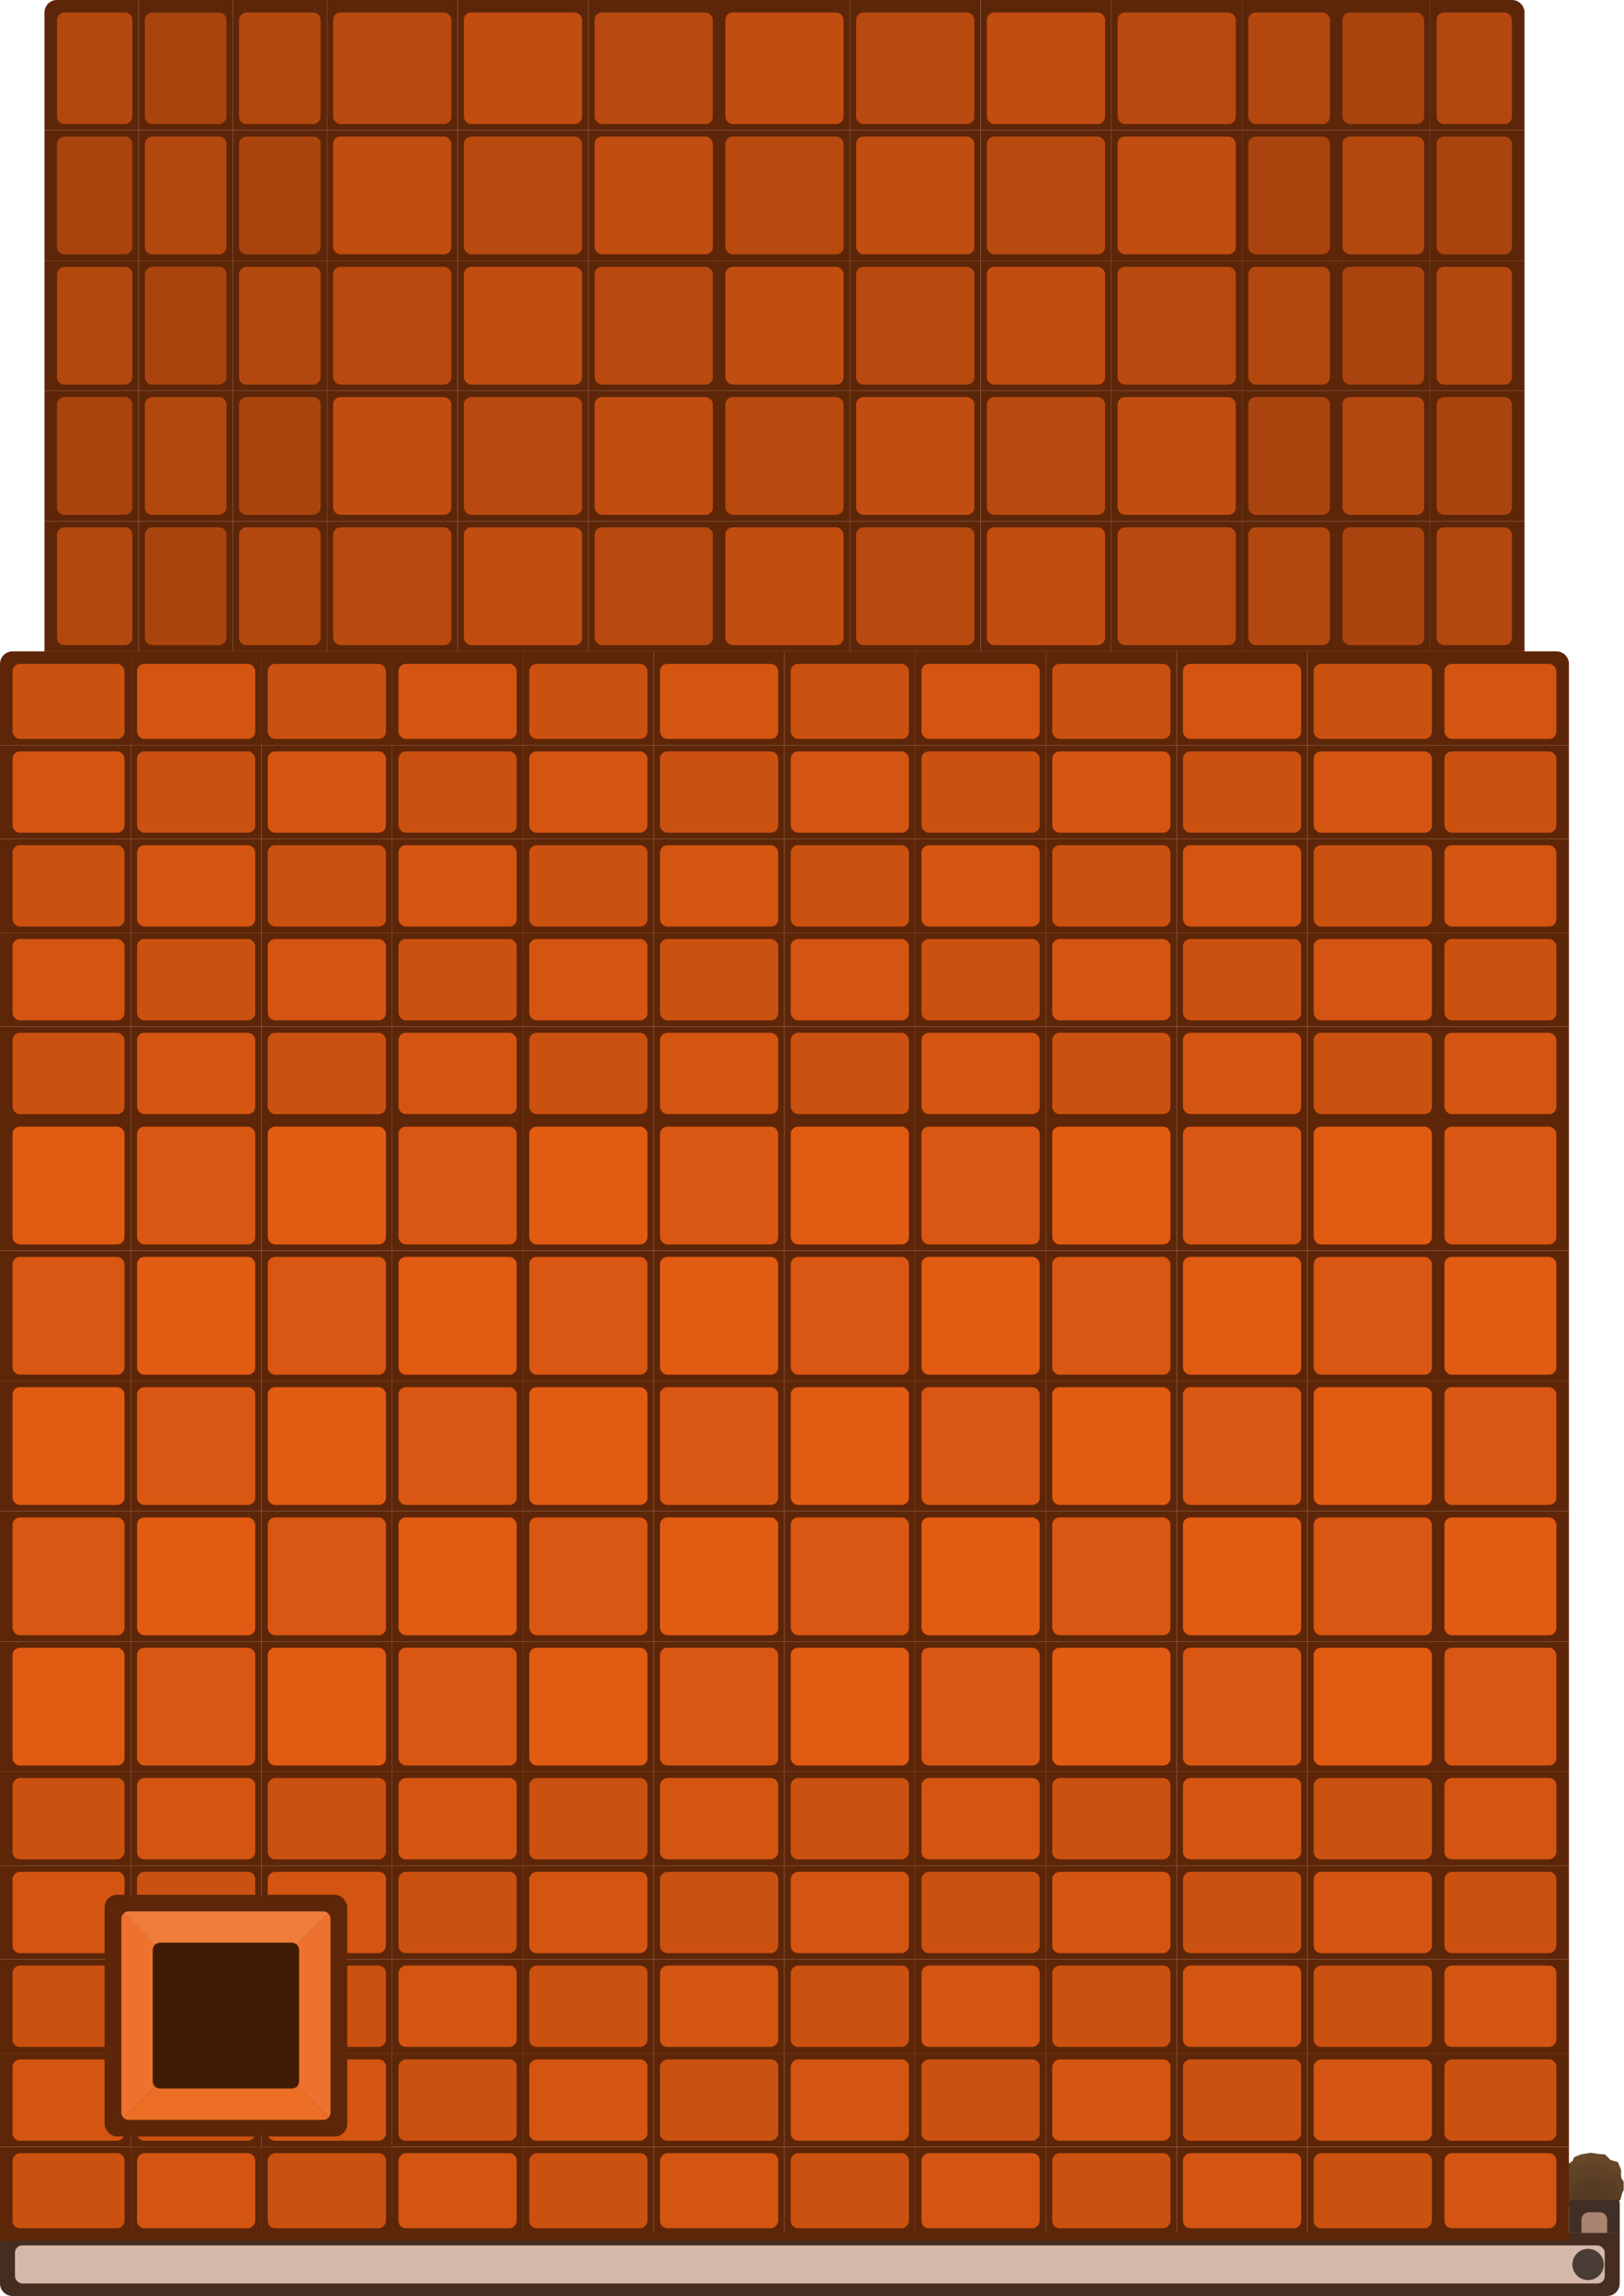 <svg width="1558" height="2203" viewBox="0 0 1558 2203" fill="none" xmlns="http://www.w3.org/2000/svg">
<path d="M1549.74 2115.39L1554.67 2110.37L1555.88 2105.18L1557.7 2101.2V2093.5L1555.21 2089.19V2081.94L1552.25 2074.56L1545.07 2072.49L1539.73 2067.12L1533.4 2066.69L1526.22 2065.56L1516.7 2067.12L1510.3 2069.72L1508.49 2073.61L1503.5 2076.88L1498.56 2087.02L1500.91 2095.36L1498.56 2103.53L1499.96 2110.37L1503.5 2115.39L1510.3 2118.34L1516.43 2117.34L1522.56 2118.34L1528.95 2117.39L1534.56 2116.43L1542.12 2117.39L1549.74 2115.39Z" fill="url(#paint0_radial_959_33656)"/>
<path d="M1505.17 2113.7C1505.17 2112.04 1506.52 2110.7 1508.17 2110.7H1550.89C1552.55 2110.7 1553.89 2112.04 1553.89 2113.7V2142.5H1505.17V2113.7Z" fill="#402F26"/>
<path d="M1517.21 2129.7C1517.21 2125.84 1520.35 2122.7 1524.21 2122.7H1534.85C1538.71 2122.7 1541.85 2125.84 1541.85 2129.7V2142.5H1517.21V2129.7Z" fill="#A98370"/>
<path d="M0.008 2142.5H1553.89V2191C1553.89 2197.63 1548.52 2203 1541.89 2203H12.008C5.38 2203 0.008 2197.63 0.008 2191V2142.5Z" fill="#452E21"/>
<rect x="14.367" y="2154.5" width="1525.16" height="36.5" rx="7" fill="#D6B8A9"/>
<rect x="0.008" y="1075" width="125.43" height="125" fill="#5E2608"/>
<rect x="12.049" y="1081" width="107.368" height="113" rx="7" fill="#E25B12"/>
<rect x="0.008" y="1325" width="125.43" height="125" fill="#5E2608"/>
<rect x="12.049" y="1331" width="107.368" height="113" rx="7" fill="#E25B12"/>
<rect x="0.008" y="1575" width="125.43" height="125" fill="#5E2608"/>
<rect x="12.049" y="1581" width="107.368" height="113" rx="7" fill="#E25B12"/>
<rect x="0.008" y="1200" width="125.43" height="125" fill="#5E2608"/>
<rect x="12.049" y="1206" width="107.368" height="113" rx="7" fill="#D95712"/>
<rect x="0.008" y="1450" width="125.43" height="125" fill="#5E2608"/>
<rect x="12.049" y="1456" width="107.368" height="113" rx="7" fill="#D95712"/>
<rect x="125.438" y="1075" width="125.43" height="125" fill="#5E2608"/>
<rect x="131.459" y="1081" width="113.389" height="113" rx="7" fill="#D95712"/>
<rect x="125.438" y="1325" width="125.43" height="125" fill="#5E2608"/>
<rect x="131.459" y="1331" width="113.389" height="113" rx="7" fill="#D95712"/>
<rect x="125.438" y="1575" width="125.43" height="125" fill="#5E2608"/>
<rect x="131.459" y="1581" width="113.389" height="113" rx="7" fill="#D95712"/>
<rect x="125.438" y="1200" width="125.43" height="125" fill="#5E2608"/>
<rect x="131.459" y="1206" width="113.389" height="113" rx="7" fill="#E25B12"/>
<rect x="125.438" y="1450" width="125.43" height="125" fill="#5E2608"/>
<rect x="131.459" y="1456" width="113.389" height="113" rx="7" fill="#E25B12"/>
<rect x="376.299" y="1075" width="125.43" height="125" fill="#5E2608"/>
<rect x="382.318" y="1081" width="113.389" height="113" rx="7" fill="#D95712"/>
<rect x="376.299" y="1325" width="125.43" height="125" fill="#5E2608"/>
<rect x="382.318" y="1331" width="113.389" height="113" rx="7" fill="#D95712"/>
<rect x="376.299" y="1575" width="125.43" height="125" fill="#5E2608"/>
<rect x="382.318" y="1581" width="113.389" height="113" rx="7" fill="#D95712"/>
<rect x="376.299" y="1200" width="125.43" height="125" fill="#5E2608"/>
<rect x="382.318" y="1206" width="113.389" height="113" rx="7" fill="#E25B12"/>
<rect x="376.299" y="1450" width="125.43" height="125" fill="#5E2608"/>
<rect x="382.318" y="1456" width="113.389" height="113" rx="7" fill="#E25B12"/>
<rect x="627.158" y="1075" width="125.43" height="125" fill="#5E2608"/>
<rect x="633.178" y="1081" width="113.389" height="113" rx="7" fill="#D95712"/>
<rect x="627.158" y="1325" width="125.43" height="125" fill="#5E2608"/>
<rect x="633.178" y="1331" width="113.389" height="113" rx="7" fill="#D95712"/>
<rect x="627.158" y="1575" width="125.43" height="125" fill="#5E2608"/>
<rect x="633.178" y="1581" width="113.389" height="113" rx="7" fill="#D95712"/>
<rect x="627.158" y="1200" width="125.43" height="125" fill="#5E2608"/>
<rect x="633.178" y="1206" width="113.389" height="113" rx="7" fill="#E25B12"/>
<rect x="627.158" y="1450" width="125.43" height="125" fill="#5E2608"/>
<rect x="633.178" y="1456" width="113.389" height="113" rx="7" fill="#E25B12"/>
<rect x="250.869" y="1075" width="125.43" height="125" fill="#5E2608"/>
<rect x="256.891" y="1081" width="113.389" height="113" rx="7" fill="#E25B12"/>
<rect x="250.869" y="1325" width="125.43" height="125" fill="#5E2608"/>
<rect x="256.891" y="1331" width="113.389" height="113" rx="7" fill="#E25B12"/>
<rect x="250.869" y="1575" width="125.43" height="125" fill="#5E2608"/>
<rect x="256.891" y="1581" width="113.389" height="113" rx="7" fill="#E25B12"/>
<rect x="250.869" y="1200" width="125.43" height="125" fill="#5E2608"/>
<rect x="256.891" y="1206" width="113.389" height="113" rx="7" fill="#D95712"/>
<rect x="250.869" y="1450" width="125.43" height="125" fill="#5E2608"/>
<rect x="256.891" y="1456" width="113.389" height="113" rx="7" fill="#D95712"/>
<rect x="501.729" y="1075" width="125.43" height="125" fill="#5E2608"/>
<rect x="507.75" y="1081" width="113.389" height="113" rx="7" fill="#E25B12"/>
<rect x="501.729" y="1325" width="125.43" height="125" fill="#5E2608"/>
<rect x="507.75" y="1331" width="113.389" height="113" rx="7" fill="#E25B12"/>
<rect x="501.729" y="1575" width="125.43" height="125" fill="#5E2608"/>
<rect x="507.75" y="1581" width="113.389" height="113" rx="7" fill="#E25B12"/>
<rect x="501.729" y="1200" width="125.43" height="125" fill="#5E2608"/>
<rect x="507.75" y="1206" width="113.389" height="113" rx="7" fill="#D95712"/>
<rect x="501.729" y="1450" width="125.43" height="125" fill="#5E2608"/>
<rect x="507.75" y="1456" width="113.389" height="113" rx="7" fill="#D95712"/>
<rect x="752.59" y="1075" width="125.43" height="125" fill="#5E2608"/>
<rect x="758.611" y="1081" width="113.389" height="113" rx="7" fill="#E25B12"/>
<rect x="752.59" y="1325" width="125.43" height="125" fill="#5E2608"/>
<rect x="758.611" y="1331" width="113.389" height="113" rx="7" fill="#E25B12"/>
<rect x="752.59" y="1575" width="125.43" height="125" fill="#5E2608"/>
<rect x="758.611" y="1581" width="113.389" height="113" rx="7" fill="#E25B12"/>
<rect x="752.59" y="1200" width="125.43" height="125" fill="#5E2608"/>
<rect x="758.611" y="1206" width="113.389" height="113" rx="7" fill="#D95712"/>
<rect x="752.59" y="1450" width="125.43" height="125" fill="#5E2608"/>
<rect x="758.611" y="1456" width="113.389" height="113" rx="7" fill="#D95712"/>
<path d="M0.008 637.002C0.008 630.375 5.38 625.002 12.008 625.002H125.438L125.438 715.002H0.008L0.008 637.002Z" fill="#5E2608"/>
<rect x="12.053" y="637.004" width="107.368" height="72.005" rx="7" fill="#CB5110"/>
<rect x="0.008" y="715.002" width="125.43" height="90" fill="#5E2608"/>
<rect x="12.053" y="720.998" width="107.368" height="78.004" rx="7" fill="#D45511"/>
<rect x="0.008" y="895.002" width="125.43" height="90" fill="#5E2608"/>
<rect x="12.053" y="900.998" width="107.368" height="78.004" rx="7" fill="#D45511"/>
<rect x="0.008" y="805.002" width="125.43" height="90" fill="#5E2608"/>
<rect x="12.053" y="810.998" width="107.368" height="78.004" rx="7" fill="#CB5110"/>
<rect x="0.008" y="985.002" width="125.43" height="90" fill="#5E2608"/>
<rect x="12.053" y="990.998" width="107.368" height="78.004" rx="7" fill="#CB5110"/>
<rect x="125.438" y="625.002" width="125.43" height="90" fill="#5E2608"/>
<rect x="131.459" y="637.004" width="113.389" height="71.995" rx="7" fill="#D45511"/>
<rect x="125.438" y="625.002" width="125.43" height="90" fill="#5E2608"/>
<rect x="131.459" y="637.004" width="113.389" height="72.005" rx="7" fill="#D45511"/>
<rect x="125.438" y="715.002" width="125.43" height="90" fill="#5E2608"/>
<rect x="131.459" y="720.998" width="113.389" height="78.004" rx="7" fill="#CB5110"/>
<rect x="125.438" y="895.002" width="125.43" height="90" fill="#5E2608"/>
<rect x="131.459" y="900.998" width="113.389" height="78.004" rx="7" fill="#CB5110"/>
<rect x="125.438" y="805.002" width="125.43" height="90" fill="#5E2608"/>
<rect x="131.459" y="810.998" width="113.389" height="78.004" rx="7" fill="#D45511"/>
<rect x="125.438" y="985.002" width="125.43" height="90" fill="#5E2608"/>
<rect x="131.459" y="990.998" width="113.389" height="78.004" rx="7" fill="#D45511"/>
<rect x="376.299" y="625.002" width="125.43" height="90" fill="#5E2608"/>
<rect x="382.318" y="637.004" width="113.389" height="72.005" rx="7" fill="#D45511"/>
<rect x="376.299" y="715.002" width="125.43" height="90" fill="#5E2608"/>
<rect x="382.318" y="720.998" width="113.389" height="78.004" rx="7" fill="#CB5110"/>
<rect x="376.299" y="895.002" width="125.43" height="90" fill="#5E2608"/>
<rect x="382.318" y="900.998" width="113.389" height="78.004" rx="7" fill="#CB5110"/>
<rect x="376.299" y="805.002" width="125.43" height="90" fill="#5E2608"/>
<rect x="382.318" y="810.998" width="113.389" height="78.004" rx="7" fill="#D45511"/>
<rect x="376.299" y="985.002" width="125.43" height="90" fill="#5E2608"/>
<rect x="382.318" y="990.998" width="113.389" height="78.004" rx="7" fill="#D45511"/>
<rect x="627.158" y="625.002" width="125.43" height="90" fill="#5E2608"/>
<rect x="633.178" y="637.004" width="113.389" height="72.005" rx="7" fill="#D45511"/>
<rect x="627.158" y="715.002" width="125.43" height="90" fill="#5E2608"/>
<rect x="633.178" y="720.998" width="113.389" height="78.004" rx="7" fill="#CB5110"/>
<rect x="627.158" y="895.002" width="125.43" height="90" fill="#5E2608"/>
<rect x="633.178" y="900.998" width="113.389" height="78.004" rx="7" fill="#CB5110"/>
<rect x="627.158" y="805.002" width="125.43" height="90" fill="#5E2608"/>
<rect x="633.178" y="810.998" width="113.389" height="78.004" rx="7" fill="#D45511"/>
<rect x="627.158" y="985.002" width="125.43" height="90" fill="#5E2608"/>
<rect x="633.178" y="990.998" width="113.389" height="78.004" rx="7" fill="#D45511"/>
<rect x="250.869" y="625.002" width="125.43" height="90" fill="#5E2608"/>
<rect x="256.889" y="637.004" width="113.389" height="71.995" rx="7" fill="#CB5110"/>
<rect x="250.869" y="625.002" width="125.43" height="90" fill="#5E2608"/>
<rect x="256.889" y="637.004" width="113.389" height="72.005" rx="7" fill="#CB5110"/>
<rect x="250.869" y="715.002" width="125.43" height="90" fill="#5E2608"/>
<rect x="256.889" y="720.998" width="113.389" height="78.004" rx="7" fill="#D45511"/>
<rect x="250.869" y="895.002" width="125.43" height="90" fill="#5E2608"/>
<rect x="256.889" y="900.998" width="113.389" height="78.004" rx="7" fill="#D45511"/>
<rect x="250.869" y="805.002" width="125.43" height="90" fill="#5E2608"/>
<rect x="256.889" y="810.998" width="113.389" height="78.004" rx="7" fill="#CB5110"/>
<rect x="250.869" y="985.002" width="125.43" height="90" fill="#5E2608"/>
<rect x="256.889" y="990.998" width="113.389" height="78.004" rx="7" fill="#CB5110"/>
<rect x="501.729" y="625.002" width="125.43" height="90" fill="#5E2608"/>
<rect x="507.748" y="637.004" width="113.389" height="72.005" rx="7" fill="#CB5110"/>
<rect x="501.729" y="715.002" width="125.43" height="90" fill="#5E2608"/>
<rect x="507.748" y="720.998" width="113.389" height="78.004" rx="7" fill="#D45511"/>
<rect x="501.729" y="895.002" width="125.43" height="90" fill="#5E2608"/>
<rect x="507.748" y="900.998" width="113.389" height="78.004" rx="7" fill="#D45511"/>
<rect x="501.729" y="805.002" width="125.43" height="90" fill="#5E2608"/>
<rect x="507.748" y="810.998" width="113.389" height="78.004" rx="7" fill="#CB5110"/>
<rect x="501.729" y="985.002" width="125.43" height="90" fill="#5E2608"/>
<rect x="507.748" y="990.998" width="113.389" height="78.004" rx="7" fill="#CB5110"/>
<rect x="752.59" y="625.002" width="125.43" height="90" fill="#5E2608"/>
<rect x="758.611" y="637.004" width="113.389" height="72.005" rx="7" fill="#CB5110"/>
<rect x="752.59" y="715.002" width="125.43" height="90" fill="#5E2608"/>
<rect x="758.611" y="720.998" width="113.389" height="78.004" rx="7" fill="#D45511"/>
<rect x="752.59" y="895.002" width="125.43" height="90" fill="#5E2608"/>
<rect x="758.611" y="900.998" width="113.389" height="78.004" rx="7" fill="#D45511"/>
<rect x="752.59" y="805.002" width="125.43" height="90" fill="#5E2608"/>
<rect x="758.611" y="810.998" width="113.389" height="78.004" rx="7" fill="#CB5110"/>
<rect x="752.59" y="985.002" width="125.43" height="90" fill="#5E2608"/>
<rect x="758.611" y="990.998" width="113.389" height="78.004" rx="7" fill="#CB5110"/>
<rect width="125.43" height="90" transform="matrix(1 0 0 -1 0.008 2150)" fill="#5E2608"/>
<rect width="107.368" height="72.005" rx="7" transform="matrix(1 0 0 -1 12.053 2138)" fill="#CB5110"/>
<rect width="125.43" height="90" transform="matrix(1 0 0 -1 0.008 2060)" fill="#5E2608"/>
<rect width="107.368" height="78.004" rx="7" transform="matrix(1 0 0 -1 12.053 2054.01)" fill="#D45511"/>
<rect width="125.43" height="90" transform="matrix(1 0 0 -1 0.008 1880)" fill="#5E2608"/>
<rect width="107.368" height="78.004" rx="7" transform="matrix(1 0 0 -1 12.053 1874.01)" fill="#D45511"/>
<rect width="125.43" height="90" transform="matrix(1 0 0 -1 0.008 1970)" fill="#5E2608"/>
<rect width="107.368" height="78.004" rx="7" transform="matrix(1 0 0 -1 12.053 1964.01)" fill="#CB5110"/>
<rect width="125.43" height="90" transform="matrix(1 0 0 -1 0.008 1790)" fill="#5E2608"/>
<rect width="107.368" height="78.004" rx="7" transform="matrix(1 0 0 -1 12.053 1784.01)" fill="#CB5110"/>
<rect width="125.43" height="90" transform="matrix(1 0 0 -1 125.438 2150)" fill="#5E2608"/>
<rect width="113.389" height="71.995" rx="7" transform="matrix(1 0 0 -1 131.459 2138)" fill="#D45511"/>
<rect width="125.43" height="90" transform="matrix(1 0 0 -1 125.438 2150)" fill="#5E2608"/>
<rect width="113.389" height="72.005" rx="7" transform="matrix(1 0 0 -1 131.459 2138)" fill="#D45511"/>
<rect width="125.43" height="90" transform="matrix(1 0 0 -1 125.438 2060)" fill="#5E2608"/>
<rect width="113.389" height="78.004" rx="7" transform="matrix(1 0 0 -1 131.459 2054.01)" fill="#CB5110"/>
<rect width="125.43" height="90" transform="matrix(1 0 0 -1 125.438 1880)" fill="#5E2608"/>
<rect width="113.389" height="78.004" rx="7" transform="matrix(1 0 0 -1 131.459 1874.01)" fill="#CB5110"/>
<rect width="125.43" height="90" transform="matrix(1 0 0 -1 125.438 1970)" fill="#5E2608"/>
<rect width="113.389" height="78.004" rx="7" transform="matrix(1 0 0 -1 131.459 1964.01)" fill="#D45511"/>
<rect width="125.43" height="90" transform="matrix(1 0 0 -1 125.438 1790)" fill="#5E2608"/>
<rect width="113.389" height="78.004" rx="7" transform="matrix(1 0 0 -1 131.459 1784.01)" fill="#D45511"/>
<rect width="125.43" height="90" transform="matrix(1 0 0 -1 376.299 2150)" fill="#5E2608"/>
<rect width="113.389" height="72.005" rx="7" transform="matrix(1 0 0 -1 382.318 2138)" fill="#D45511"/>
<rect width="125.43" height="90" transform="matrix(1 0 0 -1 376.299 2060)" fill="#5E2608"/>
<rect width="113.389" height="78.004" rx="7" transform="matrix(1 0 0 -1 382.318 2054.01)" fill="#CB5110"/>
<rect width="125.43" height="90" transform="matrix(1 0 0 -1 376.299 1880)" fill="#5E2608"/>
<rect width="113.389" height="78.004" rx="7" transform="matrix(1 0 0 -1 382.318 1874.01)" fill="#CB5110"/>
<rect width="125.43" height="90" transform="matrix(1 0 0 -1 376.299 1970)" fill="#5E2608"/>
<rect width="113.389" height="78.004" rx="7" transform="matrix(1 0 0 -1 382.318 1964.01)" fill="#D45511"/>
<rect width="125.43" height="90" transform="matrix(1 0 0 -1 376.299 1790)" fill="#5E2608"/>
<rect width="113.389" height="78.004" rx="7" transform="matrix(1 0 0 -1 382.318 1784.01)" fill="#D45511"/>
<rect width="125.43" height="90" transform="matrix(1 0 0 -1 627.158 2150)" fill="#5E2608"/>
<rect width="113.389" height="72.005" rx="7" transform="matrix(1 0 0 -1 633.178 2138)" fill="#D45511"/>
<rect width="125.43" height="90" transform="matrix(1 0 0 -1 627.158 2060)" fill="#5E2608"/>
<rect width="113.389" height="78.004" rx="7" transform="matrix(1 0 0 -1 633.178 2054.01)" fill="#CB5110"/>
<rect width="125.43" height="90" transform="matrix(1 0 0 -1 627.158 1880)" fill="#5E2608"/>
<rect width="113.389" height="78.004" rx="7" transform="matrix(1 0 0 -1 633.178 1874.01)" fill="#CB5110"/>
<rect width="125.43" height="90" transform="matrix(1 0 0 -1 627.158 1970)" fill="#5E2608"/>
<rect width="113.389" height="78.004" rx="7" transform="matrix(1 0 0 -1 633.178 1964.01)" fill="#D45511"/>
<rect width="125.43" height="90" transform="matrix(1 0 0 -1 627.158 1790)" fill="#5E2608"/>
<rect width="113.389" height="78.004" rx="7" transform="matrix(1 0 0 -1 633.178 1784.01)" fill="#D45511"/>
<rect width="125.43" height="90" transform="matrix(1 0 0 -1 250.869 2150)" fill="#5E2608"/>
<rect width="113.389" height="71.995" rx="7" transform="matrix(1 0 0 -1 256.889 2138)" fill="#CB5110"/>
<rect width="125.43" height="90" transform="matrix(1 0 0 -1 250.869 2150)" fill="#5E2608"/>
<rect width="113.389" height="72.005" rx="7" transform="matrix(1 0 0 -1 256.889 2138)" fill="#CB5110"/>
<rect width="125.43" height="90" transform="matrix(1 0 0 -1 250.869 2060)" fill="#5E2608"/>
<rect width="113.389" height="78.004" rx="7" transform="matrix(1 0 0 -1 256.889 2054.01)" fill="#D45511"/>
<rect width="125.43" height="90" transform="matrix(1 0 0 -1 250.869 1880)" fill="#5E2608"/>
<rect width="113.389" height="78.004" rx="7" transform="matrix(1 0 0 -1 256.889 1874.01)" fill="#D45511"/>
<rect width="125.43" height="90" transform="matrix(1 0 0 -1 250.869 1970)" fill="#5E2608"/>
<rect width="113.389" height="78.004" rx="7" transform="matrix(1 0 0 -1 256.889 1964.01)" fill="#CB5110"/>
<rect width="125.43" height="90" transform="matrix(1 0 0 -1 250.869 1790)" fill="#5E2608"/>
<rect width="113.389" height="78.004" rx="7" transform="matrix(1 0 0 -1 256.889 1784.01)" fill="#CB5110"/>
<rect width="125.43" height="90" transform="matrix(1 0 0 -1 501.729 2150)" fill="#5E2608"/>
<rect width="113.389" height="72.005" rx="7" transform="matrix(1 0 0 -1 507.748 2138)" fill="#CB5110"/>
<rect width="125.43" height="90" transform="matrix(1 0 0 -1 501.729 2060)" fill="#5E2608"/>
<rect width="113.389" height="78.004" rx="7" transform="matrix(1 0 0 -1 507.748 2054.01)" fill="#D45511"/>
<rect width="125.43" height="90" transform="matrix(1 0 0 -1 501.729 1880)" fill="#5E2608"/>
<rect width="113.389" height="78.004" rx="7" transform="matrix(1 0 0 -1 507.748 1874.01)" fill="#D45511"/>
<rect width="125.43" height="90" transform="matrix(1 0 0 -1 501.729 1970)" fill="#5E2608"/>
<rect width="113.389" height="78.004" rx="7" transform="matrix(1 0 0 -1 507.748 1964.01)" fill="#CB5110"/>
<rect width="125.43" height="90" transform="matrix(1 0 0 -1 501.729 1790)" fill="#5E2608"/>
<rect width="113.389" height="78.004" rx="7" transform="matrix(1 0 0 -1 507.748 1784.01)" fill="#CB5110"/>
<rect width="125.43" height="90" transform="matrix(1 0 0 -1 752.59 2150)" fill="#5E2608"/>
<rect width="113.389" height="72.005" rx="7" transform="matrix(1 0 0 -1 758.611 2138)" fill="#CB5110"/>
<rect width="125.43" height="90" transform="matrix(1 0 0 -1 752.59 2060)" fill="#5E2608"/>
<rect width="113.389" height="78.004" rx="7" transform="matrix(1 0 0 -1 758.611 2054.01)" fill="#D45511"/>
<rect width="125.43" height="90" transform="matrix(1 0 0 -1 752.59 1880)" fill="#5E2608"/>
<rect width="113.389" height="78.004" rx="7" transform="matrix(1 0 0 -1 758.611 1874.01)" fill="#D45511"/>
<rect width="125.43" height="90" transform="matrix(1 0 0 -1 752.59 1970)" fill="#5E2608"/>
<rect width="113.389" height="78.004" rx="7" transform="matrix(1 0 0 -1 758.611 1964.01)" fill="#CB5110"/>
<rect width="125.43" height="90" transform="matrix(1 0 0 -1 752.59 1790)" fill="#5E2608"/>
<rect width="113.389" height="78.004" rx="7" transform="matrix(1 0 0 -1 758.611 1784.01)" fill="#CB5110"/>
<rect width="125" height="125.43" transform="matrix(-4.38619e-08 -1 -1 4.35614e-08 689.873 625.002)" fill="#5E2608"/>
<rect width="113" height="113.389" rx="7" transform="matrix(-4.38619e-08 -1 -1 4.35614e-08 683.854 619.002)" fill="#B84A0F"/>
<rect width="125" height="125.43" transform="matrix(-4.38619e-08 -1 -1 4.35614e-08 439.014 625.002)" fill="#5E2608"/>
<rect width="113" height="113.389" rx="7" transform="matrix(-4.38619e-08 -1 -1 4.35614e-08 432.992 619.002)" fill="#B84A0F"/>
<rect width="125" height="125.43" transform="matrix(-4.38619e-08 -1 -1 4.35614e-08 815.305 625.002)" fill="#5E2608"/>
<rect width="113" height="113.389" rx="7" transform="matrix(-4.38619e-08 -1 -1 4.35614e-08 809.285 619.002)" fill="#C14D10"/>
<rect width="125" height="125.43" transform="matrix(-4.38619e-08 -1 -1 4.35614e-08 564.443 625.002)" fill="#5E2608"/>
<rect width="113" height="113.389" rx="7" transform="matrix(-4.38619e-08 -1 -1 4.35614e-08 558.424 619.002)" fill="#C14D10"/>
<rect width="125" height="125.43" transform="matrix(-4.38619e-08 -1 -1 4.35614e-08 689.873 375.002)" fill="#5E2608"/>
<rect width="113" height="113.389" rx="7" transform="matrix(-4.38619e-08 -1 -1 4.35614e-08 683.854 369.002)" fill="#B84A0F"/>
<rect width="125" height="125.43" transform="matrix(-4.38619e-08 -1 -1 4.35614e-08 439.014 375.002)" fill="#5E2608"/>
<rect width="113" height="113.389" rx="7" transform="matrix(-4.38619e-08 -1 -1 4.35614e-08 432.992 369.002)" fill="#B84A0F"/>
<rect width="125" height="125.43" transform="matrix(-4.38619e-08 -1 -1 4.35614e-08 815.305 375.002)" fill="#5E2608"/>
<rect width="113" height="113.389" rx="7" transform="matrix(-4.38619e-08 -1 -1 4.35614e-08 809.285 369.002)" fill="#C14D10"/>
<rect width="125" height="125.43" transform="matrix(-4.38619e-08 -1 -1 4.35614e-08 564.443 375.002)" fill="#5E2608"/>
<rect width="113" height="113.389" rx="7" transform="matrix(-4.38619e-08 -1 -1 4.35614e-08 558.424 369.002)" fill="#C14D10"/>
<rect width="125" height="125.43" transform="matrix(-4.38619e-08 -1 -1 4.35614e-08 689.873 125)" fill="#5E2608"/>
<rect width="107" height="113.389" rx="7" transform="matrix(-4.38619e-08 -1 -1 4.35614e-08 683.854 119)" fill="#B84A0F"/>
<rect width="125" height="125.43" transform="matrix(-4.38619e-08 -1 -1 4.35614e-08 439.014 125)" fill="#5E2608"/>
<rect width="107" height="113.389" rx="7" transform="matrix(-4.38619e-08 -1 -1 4.35614e-08 432.994 119)" fill="#B84A0F"/>
<rect width="125" height="125.43" transform="matrix(-4.38619e-08 -1 -1 4.35614e-08 815.305 125)" fill="#5E2608"/>
<rect width="107" height="113.389" rx="7" transform="matrix(-4.38619e-08 -1 -1 4.35614e-08 809.285 119)" fill="#C14D10"/>
<rect width="125" height="125.43" transform="matrix(-4.38619e-08 -1 -1 4.35614e-08 564.443 125)" fill="#5E2608"/>
<rect width="107" height="113.389" rx="7" transform="matrix(-4.38619e-08 -1 -1 4.35614e-08 558.424 119)" fill="#C14D10"/>
<rect width="125" height="125.43" transform="matrix(-4.38619e-08 -1 -1 4.35614e-08 689.873 500.002)" fill="#5E2608"/>
<rect width="113" height="113.389" rx="7" transform="matrix(-4.38619e-08 -1 -1 4.35614e-08 683.854 494.002)" fill="#C14D10"/>
<rect width="125" height="125.43" transform="matrix(-4.38619e-08 -1 -1 4.35614e-08 439.014 500.002)" fill="#5E2608"/>
<rect width="113" height="113.389" rx="7" transform="matrix(-4.38619e-08 -1 -1 4.35614e-08 432.992 494.002)" fill="#C14D10"/>
<rect width="125" height="125.43" transform="matrix(-4.38619e-08 -1 -1 4.35614e-08 815.305 500.002)" fill="#5E2608"/>
<rect width="113" height="113.389" rx="7" transform="matrix(-4.38619e-08 -1 -1 4.35614e-08 809.285 494.002)" fill="#B84A0F"/>
<rect width="125" height="125.43" transform="matrix(-4.38619e-08 -1 -1 4.35614e-08 564.443 500.002)" fill="#5E2608"/>
<rect width="113" height="113.389" rx="7" transform="matrix(-4.38619e-08 -1 -1 4.35614e-08 558.424 494.002)" fill="#B84A0F"/>
<rect width="125" height="125.43" transform="matrix(-4.38619e-08 -1 -1 4.35614e-08 689.873 250.002)" fill="#5E2608"/>
<rect width="113" height="113.389" rx="7" transform="matrix(-4.38619e-08 -1 -1 4.35614e-08 683.854 244.002)" fill="#C14D10"/>
<rect width="125" height="125.43" transform="matrix(-4.38619e-08 -1 -1 4.35614e-08 439.014 250.002)" fill="#5E2608"/>
<rect width="113" height="113.389" rx="7" transform="matrix(-4.38619e-08 -1 -1 4.35614e-08 432.994 244.002)" fill="#C14D10"/>
<rect width="125" height="125.43" transform="matrix(-4.38619e-08 -1 -1 4.35614e-08 815.305 250.002)" fill="#5E2608"/>
<rect width="113" height="113.389" rx="7" transform="matrix(-4.38619e-08 -1 -1 4.35614e-08 809.285 244.002)" fill="#B84A0F"/>
<rect x="878.02" y="1075" width="125.43" height="125" fill="#5E2608"/>
<rect x="884.041" y="1081" width="113.389" height="113" rx="7" fill="#D95712"/>
<rect x="878.02" y="1325" width="125.43" height="125" fill="#5E2608"/>
<rect x="884.041" y="1331" width="113.389" height="113" rx="7" fill="#D95712"/>
<rect x="878.02" y="1575" width="125.43" height="125" fill="#5E2608"/>
<rect x="884.041" y="1581" width="113.389" height="113" rx="7" fill="#D95712"/>
<rect x="878.02" y="1200" width="125.43" height="125" fill="#5E2608"/>
<rect x="884.041" y="1206" width="113.389" height="113" rx="7" fill="#E25B12"/>
<rect x="878.02" y="1450" width="125.43" height="125" fill="#5E2608"/>
<rect x="884.041" y="1456" width="113.389" height="113" rx="7" fill="#E25B12"/>
<rect x="1003.45" y="1075" width="125.43" height="125" fill="#5E2608"/>
<rect x="1009.47" y="1081" width="113.389" height="113" rx="7" fill="#E25B12"/>
<rect x="1003.45" y="1325" width="125.43" height="125" fill="#5E2608"/>
<rect x="1009.47" y="1331" width="113.389" height="113" rx="7" fill="#E25B12"/>
<rect x="1003.45" y="1575" width="125.43" height="125" fill="#5E2608"/>
<rect x="1009.47" y="1581" width="113.389" height="113" rx="7" fill="#E25B12"/>
<rect x="1003.45" y="1200" width="125.43" height="125" fill="#5E2608"/>
<rect x="1009.47" y="1206" width="113.389" height="113" rx="7" fill="#D95712"/>
<rect x="1003.45" y="1450" width="125.43" height="125" fill="#5E2608"/>
<rect x="1009.47" y="1456" width="113.389" height="113" rx="7" fill="#D95712"/>
<rect x="878.02" y="625.002" width="125.43" height="90" fill="#5E2608"/>
<rect x="884.041" y="637.004" width="113.389" height="72.005" rx="7" fill="#D45511"/>
<rect x="878.02" y="715.002" width="125.43" height="90" fill="#5E2608"/>
<rect x="884.041" y="720.998" width="113.389" height="78.004" rx="7" fill="#CB5110"/>
<rect x="878.02" y="895.002" width="125.43" height="90" fill="#5E2608"/>
<rect x="884.041" y="900.998" width="113.389" height="78.004" rx="7" fill="#CB5110"/>
<rect x="878.02" y="805.002" width="125.43" height="90" fill="#5E2608"/>
<rect x="884.041" y="810.998" width="113.389" height="78.004" rx="7" fill="#D45511"/>
<rect x="878.02" y="985.002" width="125.43" height="90" fill="#5E2608"/>
<rect x="884.041" y="990.998" width="113.389" height="78.004" rx="7" fill="#D45511"/>
<rect x="1003.45" y="625.002" width="125.43" height="90" fill="#5E2608"/>
<rect x="1009.47" y="637.004" width="113.389" height="72.005" rx="7" fill="#CB5110"/>
<rect x="1003.45" y="715.002" width="125.43" height="90" fill="#5E2608"/>
<rect x="1009.47" y="720.998" width="113.389" height="78.004" rx="7" fill="#D45511"/>
<rect x="1003.45" y="895.002" width="125.43" height="90" fill="#5E2608"/>
<rect x="1009.47" y="900.998" width="113.389" height="78.004" rx="7" fill="#D45511"/>
<rect x="1003.45" y="805.002" width="125.43" height="90" fill="#5E2608"/>
<rect x="1009.47" y="810.998" width="113.389" height="78.004" rx="7" fill="#CB5110"/>
<rect x="1003.45" y="985.002" width="125.43" height="90" fill="#5E2608"/>
<rect x="1009.47" y="990.998" width="113.389" height="78.004" rx="7" fill="#CB5110"/>
<rect width="125.43" height="90" transform="matrix(1 0 0 -1 878.02 2150)" fill="#5E2608"/>
<rect width="113.389" height="72.005" rx="7" transform="matrix(1 0 0 -1 884.041 2138)" fill="#D45511"/>
<rect width="125.43" height="90" transform="matrix(1 0 0 -1 878.02 2060)" fill="#5E2608"/>
<rect width="113.389" height="78.004" rx="7" transform="matrix(1 0 0 -1 884.041 2054.01)" fill="#CB5110"/>
<rect width="125.43" height="90" transform="matrix(1 0 0 -1 878.02 1880)" fill="#5E2608"/>
<rect width="113.389" height="78.004" rx="7" transform="matrix(1 0 0 -1 884.041 1874.01)" fill="#CB5110"/>
<rect width="125.43" height="90" transform="matrix(1 0 0 -1 878.02 1970)" fill="#5E2608"/>
<rect width="113.389" height="78.004" rx="7" transform="matrix(1 0 0 -1 884.041 1964.01)" fill="#D45511"/>
<rect width="125.43" height="90" transform="matrix(1 0 0 -1 878.02 1790)" fill="#5E2608"/>
<rect width="113.389" height="78.004" rx="7" transform="matrix(1 0 0 -1 884.041 1784.01)" fill="#D45511"/>
<rect width="125.43" height="90" transform="matrix(1 0 0 -1 1003.45 2150)" fill="#5E2608"/>
<rect width="113.389" height="72.005" rx="7" transform="matrix(1 0 0 -1 1009.47 2138)" fill="#CB5110"/>
<rect width="125.43" height="90" transform="matrix(1 0 0 -1 1003.45 2060)" fill="#5E2608"/>
<rect width="113.389" height="78.004" rx="7" transform="matrix(1 0 0 -1 1009.47 2054.01)" fill="#D45511"/>
<rect width="125.43" height="90" transform="matrix(1 0 0 -1 1003.45 1880)" fill="#5E2608"/>
<rect width="113.389" height="78.004" rx="7" transform="matrix(1 0 0 -1 1009.47 1874.01)" fill="#D45511"/>
<rect width="125.43" height="90" transform="matrix(1 0 0 -1 1003.45 1970)" fill="#5E2608"/>
<rect width="113.389" height="78.004" rx="7" transform="matrix(1 0 0 -1 1009.47 1964.01)" fill="#CB5110"/>
<rect width="125.43" height="90" transform="matrix(1 0 0 -1 1003.45 1790)" fill="#5E2608"/>
<rect width="113.389" height="78.004" rx="7" transform="matrix(1 0 0 -1 1009.47 1784.01)" fill="#CB5110"/>
<rect width="125" height="125.43" transform="matrix(-4.38619e-08 -1 -1 4.35614e-08 940.734 625.002)" fill="#5E2608"/>
<rect width="113" height="113.389" rx="7" transform="matrix(-4.38619e-08 -1 -1 4.35614e-08 934.715 619.002)" fill="#B84A0F"/>
<rect width="125" height="125.43" transform="matrix(-4.38619e-08 -1 -1 4.35614e-08 1066.17 625.002)" fill="#5E2608"/>
<rect width="113" height="113.389" rx="7" transform="matrix(-4.38619e-08 -1 -1 4.35614e-08 1060.15 619.002)" fill="#C14D10"/>
<rect width="125" height="125.43" transform="matrix(-4.38619e-08 -1 -1 4.35614e-08 940.734 375.002)" fill="#5E2608"/>
<rect width="113" height="113.389" rx="7" transform="matrix(-4.38619e-08 -1 -1 4.35614e-08 934.715 369.002)" fill="#B84A0F"/>
<rect width="125" height="125.43" transform="matrix(-4.38619e-08 -1 -1 4.35614e-08 1066.17 375.002)" fill="#5E2608"/>
<rect width="113" height="113.389" rx="7" transform="matrix(-4.38619e-08 -1 -1 4.35614e-08 1060.15 369.002)" fill="#C14D10"/>
<rect width="125" height="125.43" transform="matrix(-4.38619e-08 -1 -1 4.35614e-08 940.734 125)" fill="#5E2608"/>
<rect width="107" height="113.389" rx="7" transform="matrix(-4.38619e-08 -1 -1 4.35614e-08 934.715 119)" fill="#B84A0F"/>
<rect width="125" height="125.43" transform="matrix(-4.38619e-08 -1 -1 4.35614e-08 1066.17 125)" fill="#5E2608"/>
<rect width="107" height="113.389" rx="7" transform="matrix(-4.38619e-08 -1 -1 4.35614e-08 1060.15 119)" fill="#C14D10"/>
<rect width="125" height="125.43" transform="matrix(-4.38619e-08 -1 -1 4.35614e-08 940.734 500.002)" fill="#5E2608"/>
<rect width="113" height="113.389" rx="7" transform="matrix(-4.38619e-08 -1 -1 4.35614e-08 934.715 494.002)" fill="#C14D10"/>
<rect width="125" height="125.43" transform="matrix(-4.38619e-08 -1 -1 4.35614e-08 1066.17 500.002)" fill="#5E2608"/>
<rect width="113" height="113.389" rx="7" transform="matrix(-4.38619e-08 -1 -1 4.35614e-08 1060.15 494.002)" fill="#B84A0F"/>
<rect width="125" height="125.43" transform="matrix(-4.38619e-08 -1 -1 4.35614e-08 940.734 250.002)" fill="#5E2608"/>
<rect width="113" height="113.389" rx="7" transform="matrix(-4.38619e-08 -1 -1 4.35614e-08 934.715 244.002)" fill="#C14D10"/>
<rect width="125" height="125.43" transform="matrix(-4.38619e-08 -1 -1 4.35614e-08 1066.17 250.002)" fill="#5E2608"/>
<rect width="113" height="113.389" rx="7" transform="matrix(-4.38619e-08 -1 -1 4.35614e-08 1060.15 244.002)" fill="#B84A0F"/>
<rect width="125" height="125.43" transform="matrix(-4.38619e-08 -1 -1 4.35614e-08 564.443 250.002)" fill="#5E2608"/>
<rect width="113" height="113.389" rx="7" transform="matrix(-4.38619e-08 -1 -1 4.35614e-08 558.424 244.002)" fill="#B84A0F"/>
<rect x="42.654" y="625.002" width="125" height="90.31" transform="rotate(-90 42.654 625.002)" fill="#5E2608"/>
<rect x="54.697" y="619.002" width="113" height="72.253" rx="7" transform="rotate(-90 54.697 619.002)" fill="#B3480F"/>
<rect x="132.963" y="625.002" width="125" height="90.31" transform="rotate(-90 132.963 625.002)" fill="#5E2608"/>
<rect x="138.979" y="619.002" width="113" height="78.272" rx="7" transform="rotate(-90 138.979 619.002)" fill="#AA440E"/>
<rect x="223.273" y="625.002" width="125" height="90.31" transform="rotate(-90 223.273 625.002)" fill="#5E2608"/>
<rect x="229.289" y="619.002" width="113" height="78.272" rx="7" transform="rotate(-90 229.289 619.002)" fill="#B3480F"/>
<rect x="42.654" y="375.002" width="125" height="90.31" transform="rotate(-90 42.654 375.002)" fill="#5E2608"/>
<rect x="54.697" y="369.002" width="113" height="72.253" rx="7" transform="rotate(-90 54.697 369.002)" fill="#B3480F"/>
<rect x="132.963" y="375.002" width="125" height="90.31" transform="rotate(-90 132.963 375.002)" fill="#5E2608"/>
<rect x="138.979" y="369.002" width="113" height="78.272" rx="7" transform="rotate(-90 138.979 369.002)" fill="#AA440E"/>
<rect x="223.273" y="375.002" width="125" height="90.31" transform="rotate(-90 223.273 375.002)" fill="#5E2608"/>
<rect x="229.289" y="369.002" width="113" height="78.272" rx="7" transform="rotate(-90 229.289 369.002)" fill="#B3480F"/>
<path d="M42.654 125L42.654 12C42.654 5.373 48.027 7.39536e-06 54.654 7.10666e-06L132.964 3.69537e-06L132.964 125L42.654 125Z" fill="#5E2608"/>
<rect x="54.697" y="119" width="107" height="72.253" rx="7" transform="rotate(-90 54.697 119)" fill="#B3480F"/>
<rect x="132.963" y="125" width="125" height="90.31" transform="rotate(-90 132.963 125)" fill="#5E2608"/>
<rect x="138.979" y="119" width="107" height="78.272" rx="7" transform="rotate(-90 138.979 119)" fill="#AA440E"/>
<rect x="223.273" y="125" width="125" height="90.31" transform="rotate(-90 223.273 125)" fill="#5E2608"/>
<rect x="229.289" y="119" width="107" height="78.272" rx="7" transform="rotate(-90 229.289 119)" fill="#B3480F"/>
<rect x="42.654" y="500.002" width="125" height="90.31" transform="rotate(-90 42.654 500.002)" fill="#5E2608"/>
<rect x="54.697" y="494.002" width="113" height="72.253" rx="7" transform="rotate(-90 54.697 494.002)" fill="#AA440E"/>
<rect x="132.963" y="500.002" width="125" height="90.31" transform="rotate(-90 132.963 500.002)" fill="#5E2608"/>
<rect x="138.979" y="494.002" width="113" height="78.272" rx="7" transform="rotate(-90 138.979 494.002)" fill="#B3480F"/>
<rect x="223.273" y="500.002" width="125" height="90.31" transform="rotate(-90 223.273 500.002)" fill="#5E2608"/>
<rect x="229.289" y="494.002" width="113" height="78.272" rx="7" transform="rotate(-90 229.289 494.002)" fill="#AA440E"/>
<rect x="42.654" y="250.002" width="125" height="90.31" transform="rotate(-90 42.654 250.002)" fill="#5E2608"/>
<rect x="54.697" y="244.002" width="113" height="72.253" rx="7" transform="rotate(-90 54.697 244.002)" fill="#AA440E"/>
<rect x="132.963" y="250.002" width="125" height="90.31" transform="rotate(-90 132.963 250.002)" fill="#5E2608"/>
<rect x="138.979" y="244.002" width="113" height="78.272" rx="7" transform="rotate(-90 138.979 244.002)" fill="#B3480F"/>
<rect x="223.273" y="250.002" width="125" height="90.31" transform="rotate(-90 223.273 250.002)" fill="#5E2608"/>
<rect x="229.289" y="244.002" width="113" height="78.272" rx="7" transform="rotate(-90 229.289 244.002)" fill="#AA440E"/>
<rect x="100.352" y="1818" width="232.799" height="232" rx="12" fill="#5E2608"/>
<rect x="146.51" y="1864" width="140.482" height="140" rx="7" fill="#421B05"/>
<path d="M116.408 1840.99C116.411 1839.06 117.197 1837.31 118.466 1836.05L148.569 1866.05C147.298 1867.32 146.511 1869.07 146.511 1871V1997C146.511 1998.93 147.298 2000.68 148.569 2001.95L118.466 2031.95C117.195 2030.68 116.409 2028.93 116.408 2027L116.408 1840.99Z" fill="#EE722F"/>
<path d="M148.567 2001.95L118.463 2031.95C119.734 2033.22 121.49 2034 123.43 2034H310.07C312.01 2034 313.766 2033.22 315.037 2031.95L284.934 2001.95C283.663 2003.22 281.907 2004 279.967 2004H153.533C151.594 2004 149.838 2003.22 148.567 2001.95Z" fill="#ED6F26"/>
<path d="M123.43 1834H310.07C312.01 1834 313.766 1834.78 315.037 1836.05L284.934 1866.05C283.663 1864.78 281.907 1864 279.967 1864H153.533C151.594 1864 149.838 1864.78 148.566 1866.05L118.463 1836.05C119.734 1834.78 121.49 1834 123.43 1834Z" fill="#EF7C39"/>
<path d="M315.041 2031.95C316.311 2030.68 317.097 2028.93 317.098 2027V1841C317.098 1839.07 316.312 1837.32 315.041 1836.05L284.937 1866.05C286.207 1867.32 286.993 1869.07 286.993 1871V1997C286.993 1998.93 286.207 2000.68 284.936 2001.95L315.041 2031.95Z" fill="#EE722F"/>
<rect x="1128.88" y="1075" width="125.43" height="125" fill="#5E2608"/>
<rect x="1134.9" y="1081" width="113.389" height="113" rx="7" fill="#D95712"/>
<rect x="1128.88" y="1325" width="125.43" height="125" fill="#5E2608"/>
<rect x="1134.9" y="1331" width="113.389" height="113" rx="7" fill="#D95712"/>
<rect x="1128.88" y="1575" width="125.43" height="125" fill="#5E2608"/>
<rect x="1134.9" y="1581" width="113.389" height="113" rx="7" fill="#D95712"/>
<rect x="1128.88" y="1200" width="125.43" height="125" fill="#5E2608"/>
<rect x="1134.9" y="1206" width="113.389" height="113" rx="7" fill="#E25B12"/>
<rect x="1128.88" y="1450" width="125.43" height="125" fill="#5E2608"/>
<rect x="1134.9" y="1456" width="113.389" height="113" rx="7" fill="#E25B12"/>
<rect x="1379.74" y="1075" width="125.43" height="125" fill="#5E2608"/>
<rect x="1385.76" y="1081" width="107.368" height="113" rx="7" fill="#D95712"/>
<rect x="1379.74" y="1325" width="125.43" height="125" fill="#5E2608"/>
<rect x="1385.76" y="1331" width="107.368" height="113" rx="7" fill="#D95712"/>
<rect x="1379.74" y="1575" width="125.43" height="125" fill="#5E2608"/>
<rect x="1385.76" y="1581" width="107.368" height="113" rx="7" fill="#D95712"/>
<rect x="1379.74" y="1200" width="125.43" height="125" fill="#5E2608"/>
<rect x="1385.76" y="1206" width="107.368" height="113" rx="7" fill="#E25B12"/>
<rect x="1379.74" y="1450" width="125.43" height="125" fill="#5E2608"/>
<rect x="1385.76" y="1456" width="107.368" height="113" rx="7" fill="#E25B12"/>
<rect x="1254.31" y="1075" width="125.43" height="125" fill="#5E2608"/>
<rect x="1260.33" y="1081" width="113.389" height="113" rx="7" fill="#E25B12"/>
<rect x="1254.31" y="1325" width="125.43" height="125" fill="#5E2608"/>
<rect x="1260.33" y="1331" width="113.389" height="113" rx="7" fill="#E25B12"/>
<rect x="1254.31" y="1575" width="125.43" height="125" fill="#5E2608"/>
<rect x="1260.33" y="1581" width="113.389" height="113" rx="7" fill="#E25B12"/>
<rect x="1254.31" y="1200" width="125.43" height="125" fill="#5E2608"/>
<rect x="1260.33" y="1206" width="113.389" height="113" rx="7" fill="#D95712"/>
<rect x="1254.31" y="1450" width="125.43" height="125" fill="#5E2608"/>
<rect x="1260.33" y="1456" width="113.389" height="113" rx="7" fill="#D95712"/>
<rect x="1128.88" y="625.002" width="125.43" height="90" fill="#5E2608"/>
<rect x="1134.9" y="637.004" width="113.389" height="72.005" rx="7" fill="#D45511"/>
<rect x="1128.88" y="715.002" width="125.43" height="90" fill="#5E2608"/>
<rect x="1134.9" y="720.998" width="113.389" height="78.004" rx="7" fill="#CB5110"/>
<rect x="1128.88" y="895.002" width="125.43" height="90" fill="#5E2608"/>
<rect x="1134.9" y="900.998" width="113.389" height="78.004" rx="7" fill="#CB5110"/>
<rect x="1128.88" y="805.002" width="125.43" height="90" fill="#5E2608"/>
<rect x="1134.9" y="810.998" width="113.389" height="78.004" rx="7" fill="#D45511"/>
<rect x="1128.88" y="985.002" width="125.43" height="90" fill="#5E2608"/>
<rect x="1134.9" y="990.998" width="113.389" height="78.004" rx="7" fill="#D45511"/>
<path d="M1379.74 625.002H1493.17C1499.8 625.002 1505.17 630.375 1505.17 637.002V715.002H1379.74V625.002Z" fill="#5E2608"/>
<rect x="1385.76" y="637.004" width="107.368" height="72.005" rx="7" fill="#D45511"/>
<rect x="1379.74" y="715.002" width="125.43" height="90" fill="#5E2608"/>
<rect x="1385.76" y="720.998" width="107.368" height="78.004" rx="7" fill="#CB5110"/>
<rect x="1379.74" y="895.002" width="125.43" height="90" fill="#5E2608"/>
<rect x="1385.76" y="900.998" width="107.368" height="78.004" rx="7" fill="#CB5110"/>
<rect x="1379.74" y="805.002" width="125.43" height="90" fill="#5E2608"/>
<rect x="1385.76" y="810.998" width="107.368" height="78.004" rx="7" fill="#D45511"/>
<rect x="1379.74" y="985.002" width="125.43" height="90" fill="#5E2608"/>
<rect x="1385.76" y="990.998" width="107.368" height="78.004" rx="7" fill="#D45511"/>
<rect x="1254.31" y="625.002" width="125.43" height="90" fill="#5E2608"/>
<rect x="1260.33" y="637.004" width="113.389" height="72.005" rx="7" fill="#CB5110"/>
<rect x="1254.31" y="715.002" width="125.43" height="90" fill="#5E2608"/>
<rect x="1260.33" y="720.998" width="113.389" height="78.004" rx="7" fill="#D45511"/>
<rect x="1254.31" y="895.002" width="125.43" height="90" fill="#5E2608"/>
<rect x="1260.33" y="900.998" width="113.389" height="78.004" rx="7" fill="#D45511"/>
<rect x="1254.31" y="805.002" width="125.43" height="90" fill="#5E2608"/>
<rect x="1260.33" y="810.998" width="113.389" height="78.004" rx="7" fill="#CB5110"/>
<rect x="1254.31" y="985.002" width="125.43" height="90" fill="#5E2608"/>
<rect x="1260.33" y="990.998" width="113.389" height="78.004" rx="7" fill="#CB5110"/>
<rect width="125.43" height="90" transform="matrix(1 0 0 -1 1128.88 2150)" fill="#5E2608"/>
<rect width="113.389" height="72.005" rx="7" transform="matrix(1 0 0 -1 1134.9 2138)" fill="#D45511"/>
<rect width="125.43" height="90" transform="matrix(1 0 0 -1 1128.88 2060)" fill="#5E2608"/>
<rect width="113.389" height="78.004" rx="7" transform="matrix(1 0 0 -1 1134.9 2054.01)" fill="#CB5110"/>
<rect width="125.43" height="90" transform="matrix(1 0 0 -1 1128.88 1880)" fill="#5E2608"/>
<rect width="113.389" height="78.004" rx="7" transform="matrix(1 0 0 -1 1134.9 1874.01)" fill="#CB5110"/>
<rect width="125.43" height="90" transform="matrix(1 0 0 -1 1128.88 1970)" fill="#5E2608"/>
<rect width="113.389" height="78.004" rx="7" transform="matrix(1 0 0 -1 1134.9 1964.01)" fill="#D45511"/>
<rect width="125.43" height="90" transform="matrix(1 0 0 -1 1128.88 1790)" fill="#5E2608"/>
<rect width="113.389" height="78.004" rx="7" transform="matrix(1 0 0 -1 1134.9 1784.01)" fill="#D45511"/>
<rect width="125.43" height="90" transform="matrix(1 0 0 -1 1379.74 2150)" fill="#5E2608"/>
<rect width="107.368" height="72.005" rx="7" transform="matrix(1 0 0 -1 1385.76 2138)" fill="#D45511"/>
<rect width="125.43" height="90" transform="matrix(1 0 0 -1 1379.74 2060)" fill="#5E2608"/>
<rect width="107.368" height="78.004" rx="7" transform="matrix(1 0 0 -1 1385.76 2054.01)" fill="#CB5110"/>
<rect width="125.43" height="90" transform="matrix(1 0 0 -1 1379.74 1880)" fill="#5E2608"/>
<rect width="107.368" height="78.004" rx="7" transform="matrix(1 0 0 -1 1385.76 1874.01)" fill="#CB5110"/>
<rect width="125.43" height="90" transform="matrix(1 0 0 -1 1379.74 1970)" fill="#5E2608"/>
<rect width="107.368" height="78.004" rx="7" transform="matrix(1 0 0 -1 1385.76 1964.01)" fill="#D45511"/>
<rect width="125.43" height="90" transform="matrix(1 0 0 -1 1379.74 1790)" fill="#5E2608"/>
<rect width="107.368" height="78.004" rx="7" transform="matrix(1 0 0 -1 1385.76 1784.01)" fill="#D45511"/>
<rect width="125.43" height="90" transform="matrix(1 0 0 -1 1254.31 2150)" fill="#5E2608"/>
<rect width="113.389" height="72.005" rx="7" transform="matrix(1 0 0 -1 1260.33 2138)" fill="#CB5110"/>
<rect width="125.43" height="90" transform="matrix(1 0 0 -1 1254.31 2060)" fill="#5E2608"/>
<rect width="113.389" height="78.004" rx="7" transform="matrix(1 0 0 -1 1260.33 2054.01)" fill="#D45511"/>
<rect width="125.43" height="90" transform="matrix(1 0 0 -1 1254.31 1880)" fill="#5E2608"/>
<rect width="113.389" height="78.004" rx="7" transform="matrix(1 0 0 -1 1260.33 1874.01)" fill="#D45511"/>
<rect width="125.43" height="90" transform="matrix(1 0 0 -1 1254.31 1970)" fill="#5E2608"/>
<rect width="113.389" height="78.004" rx="7" transform="matrix(1 0 0 -1 1260.33 1964.01)" fill="#CB5110"/>
<rect width="125.43" height="90" transform="matrix(1 0 0 -1 1254.31 1790)" fill="#5E2608"/>
<rect width="113.389" height="78.004" rx="7" transform="matrix(1 0 0 -1 1260.33 1784.01)" fill="#CB5110"/>
<rect width="125" height="125.43" transform="matrix(-4.38619e-08 -1 -1 4.35614e-08 1191.6 625.002)" fill="#5E2608"/>
<rect width="113" height="113.389" rx="7" transform="matrix(-4.38619e-08 -1 -1 4.35614e-08 1185.58 619.002)" fill="#B84A0F"/>
<rect width="125" height="125.43" transform="matrix(-4.38619e-08 -1 -1 4.35614e-08 1191.6 375.002)" fill="#5E2608"/>
<rect width="113" height="113.389" rx="7" transform="matrix(-4.38619e-08 -1 -1 4.35614e-08 1185.58 369.002)" fill="#B84A0F"/>
<rect width="125" height="125.43" transform="matrix(-4.38619e-08 -1 -1 4.35614e-08 1191.6 125)" fill="#5E2608"/>
<rect width="107" height="113.389" rx="7" transform="matrix(-4.38619e-08 -1 -1 4.35614e-08 1185.58 119)" fill="#B84A0F"/>
<rect width="125" height="125.43" transform="matrix(-4.38619e-08 -1 -1 4.35614e-08 1191.6 500.002)" fill="#5E2608"/>
<rect width="113" height="113.389" rx="7" transform="matrix(-4.38619e-08 -1 -1 4.35614e-08 1185.58 494.002)" fill="#C14D10"/>
<rect width="125" height="125.43" transform="matrix(-4.38619e-08 -1 -1 4.35614e-08 1191.6 250.002)" fill="#5E2608"/>
<rect width="113" height="113.389" rx="7" transform="matrix(-4.38619e-08 -1 -1 4.35614e-08 1185.58 244.002)" fill="#C14D10"/>
<rect width="125" height="90.31" transform="matrix(-4.38619e-08 -1 -1 4.35614e-08 1462.53 625.002)" fill="#5E2608"/>
<rect width="113" height="72.253" rx="7" transform="matrix(-4.38619e-08 -1 -1 4.35614e-08 1450.48 619.002)" fill="#B3480F"/>
<rect width="125" height="90.31" transform="matrix(-4.38619e-08 -1 -1 4.35614e-08 1372.22 625.002)" fill="#5E2608"/>
<rect width="113" height="78.272" rx="7" transform="matrix(-4.38619e-08 -1 -1 4.35614e-08 1366.2 619.002)" fill="#AA440E"/>
<rect width="125" height="90.31" transform="matrix(-4.38619e-08 -1 -1 4.35614e-08 1281.91 625.002)" fill="#5E2608"/>
<rect width="113" height="78.272" rx="7" transform="matrix(-4.38619e-08 -1 -1 4.35614e-08 1275.89 619.002)" fill="#B3480F"/>
<rect width="125" height="90.31" transform="matrix(-4.38619e-08 -1 -1 4.35614e-08 1462.53 375.002)" fill="#5E2608"/>
<rect width="113" height="72.253" rx="7" transform="matrix(-4.38619e-08 -1 -1 4.35614e-08 1450.48 369.002)" fill="#B3480F"/>
<rect width="125" height="90.31" transform="matrix(-4.38619e-08 -1 -1 4.35614e-08 1372.22 375.002)" fill="#5E2608"/>
<rect width="113" height="78.272" rx="7" transform="matrix(-4.38619e-08 -1 -1 4.35614e-08 1366.2 369.002)" fill="#AA440E"/>
<rect width="125" height="90.31" transform="matrix(-4.38619e-08 -1 -1 4.35614e-08 1281.91 375.002)" fill="#5E2608"/>
<rect width="113" height="78.272" rx="7" transform="matrix(-4.38619e-08 -1 -1 4.35614e-08 1275.89 369.002)" fill="#B3480F"/>
<path d="M1462.53 125L1462.53 12C1462.53 5.373 1457.15 2.34037e-07 1450.53 5.22737e-07L1372.22 3.93402e-06L1372.22 125L1462.53 125Z" fill="#5E2608"/>
<rect width="107" height="72.253" rx="7" transform="matrix(-4.38619e-08 -1 -1 4.35614e-08 1450.48 119)" fill="#B3480F"/>
<rect width="125" height="90.31" transform="matrix(-4.38619e-08 -1 -1 4.35614e-08 1372.22 125)" fill="#5E2608"/>
<rect width="107" height="78.272" rx="7" transform="matrix(-4.38619e-08 -1 -1 4.35614e-08 1366.2 119)" fill="#AA440E"/>
<rect width="125" height="90.31" transform="matrix(-4.38619e-08 -1 -1 4.35614e-08 1281.91 125)" fill="#5E2608"/>
<rect width="107" height="78.272" rx="7" transform="matrix(-4.38619e-08 -1 -1 4.35614e-08 1275.89 119)" fill="#B3480F"/>
<rect width="125" height="90.31" transform="matrix(-4.38619e-08 -1 -1 4.35614e-08 1462.53 500.002)" fill="#5E2608"/>
<rect width="113" height="72.253" rx="7" transform="matrix(-4.38619e-08 -1 -1 4.35614e-08 1450.48 494.002)" fill="#AA440E"/>
<rect width="125" height="90.31" transform="matrix(-4.38619e-08 -1 -1 4.35614e-08 1372.22 500.002)" fill="#5E2608"/>
<rect width="113" height="78.272" rx="7" transform="matrix(-4.38619e-08 -1 -1 4.35614e-08 1366.2 494.002)" fill="#B3480F"/>
<rect width="125" height="90.31" transform="matrix(-4.38619e-08 -1 -1 4.35614e-08 1281.91 500.002)" fill="#5E2608"/>
<rect width="113" height="78.272" rx="7" transform="matrix(-4.38619e-08 -1 -1 4.35614e-08 1275.89 494.002)" fill="#AA440E"/>
<rect width="125" height="90.31" transform="matrix(-4.38619e-08 -1 -1 4.35614e-08 1462.53 250.002)" fill="#5E2608"/>
<rect width="113" height="72.253" rx="7" transform="matrix(-4.38619e-08 -1 -1 4.35614e-08 1450.48 244.002)" fill="#AA440E"/>
<rect width="125" height="90.31" transform="matrix(-4.38619e-08 -1 -1 4.35614e-08 1372.22 250.002)" fill="#5E2608"/>
<rect width="113" height="78.272" rx="7" transform="matrix(-4.38619e-08 -1 -1 4.35614e-08 1366.2 244.002)" fill="#B3480F"/>
<rect width="125" height="90.31" transform="matrix(-4.38619e-08 -1 -1 4.35614e-08 1281.91 250.002)" fill="#5E2608"/>
<rect width="113" height="78.272" rx="7" transform="matrix(-4.38619e-08 -1 -1 4.35614e-08 1275.89 244.002)" fill="#AA440E"/>
<ellipse cx="1523.54" cy="2172.75" rx="15.052" ry="15" fill="#493D36"/>
<defs>
<radialGradient id="paint0_radial_959_33656" cx="0" cy="0" r="1" gradientUnits="userSpaceOnUse" gradientTransform="translate(1528.71 2111.54) rotate(-90) scale(45.978 50.023)">
<stop offset="0.353" stop-color="#573C23"/>
<stop offset="1" stop-color="#69492A"/>
</radialGradient>
</defs>
</svg>
